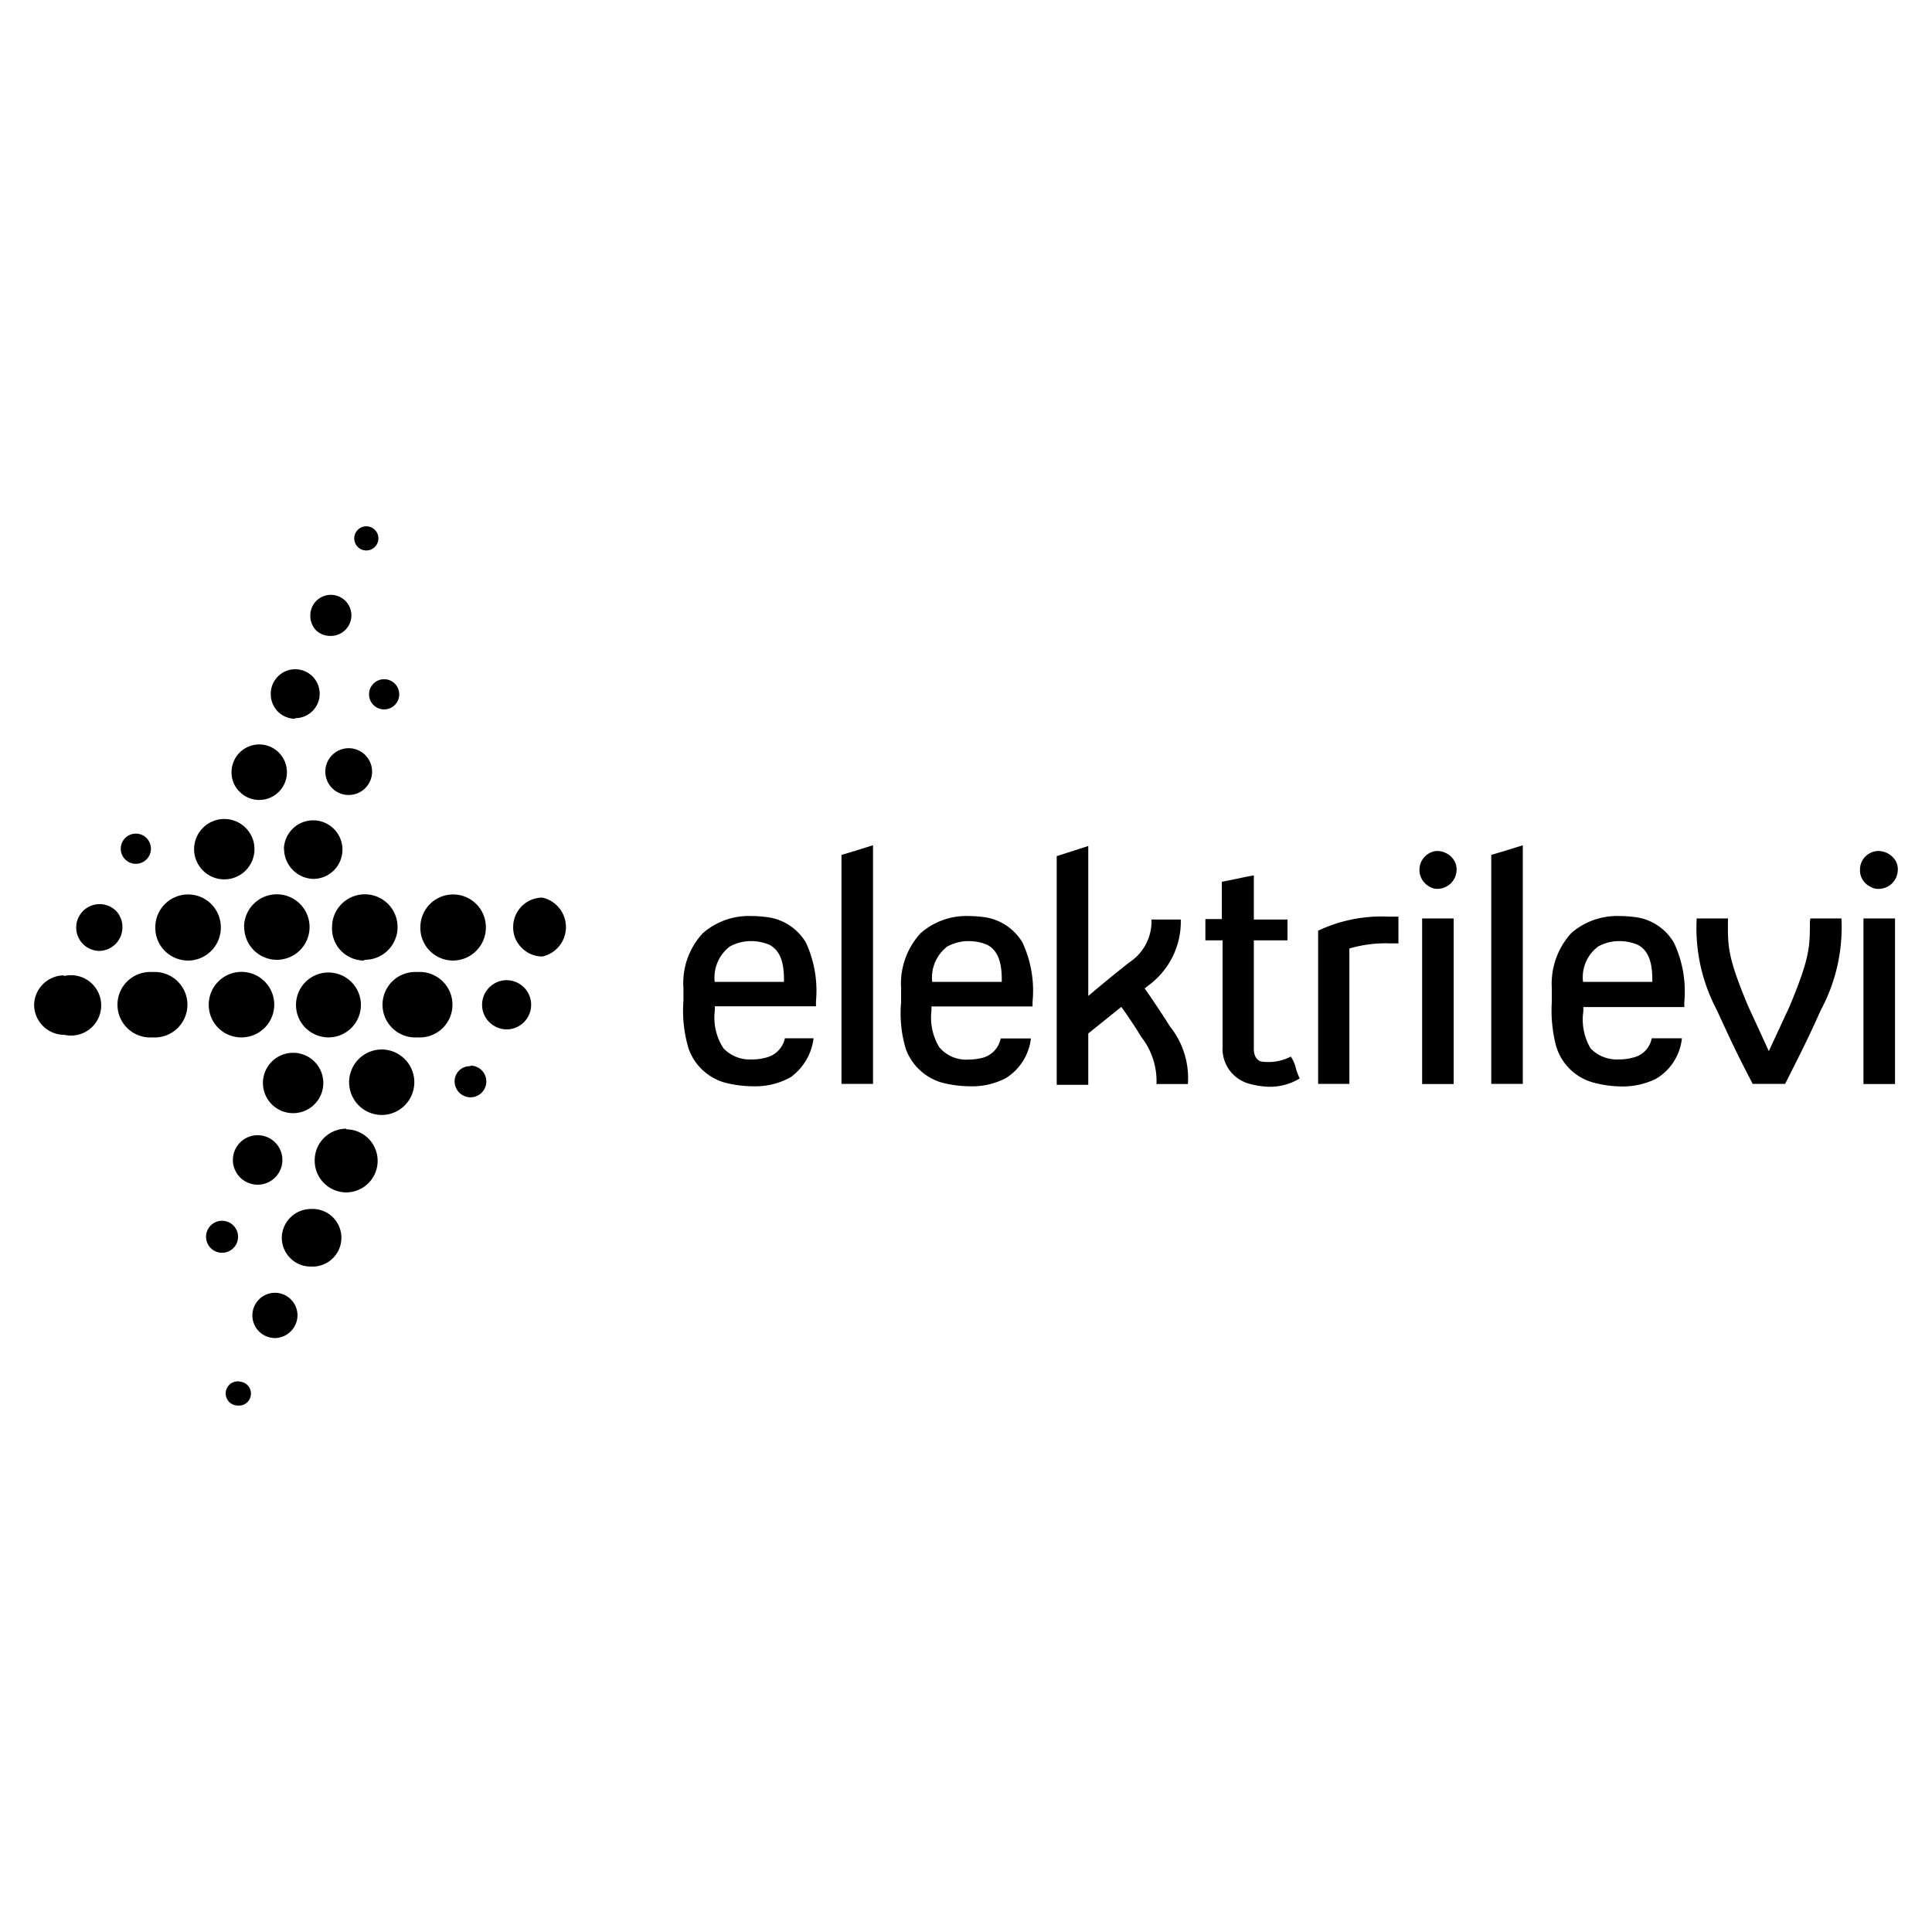 <svg xmlns="http://www.w3.org/2000/svg" viewBox="0 0 128 128"><title>elektrilevi</title><path d="M21.92,42.13h0a1.36,1.36,0,1,0-1.36-1.36,1.38,1.38,0,0,0,.39,1A1.35,1.35,0,0,0,21.92,42.13Z"/><path d="M19.55,47.58h0A1.62,1.62,0,1,0,17.94,46a1.62,1.62,0,0,0,1.61,1.62Z"/><path d="M17.17,53h0a1.84,1.84,0,1,0,0-3.68,1.84,1.84,0,0,0-1.83,1.83,1.77,1.77,0,0,0,.53,1.3A1.83,1.83,0,0,0,17.17,53Z"/><path d="M14.86,58.26h0a2,2,0,1,0-2-2A2,2,0,0,0,14.88,58.26Z"/><path d="M14.63,61.43a2.17,2.17,0,0,0-4.34,0A2.16,2.16,0,0,0,10.92,63a2.19,2.19,0,0,0,1.53.64h0A2.18,2.18,0,0,0,14.63,61.43Z"/><path d="M22.94,74.78a2.09,2.09,0,0,0-2.09,2.08A2.1,2.1,0,0,0,22.93,79h0a2.09,2.09,0,1,0,0-4.18Z"/><path d="M20.58,80.1A1.93,1.93,0,0,0,18.67,82a1.9,1.9,0,0,0,.56,1.35,1.86,1.86,0,0,0,1.34.56h0a1.91,1.91,0,1,0,0-3.81Z"/><path d="M18.22,85.65a1.5,1.5,0,0,0-1.06,2.56,1.52,1.52,0,0,0,1.05.44h0a1.52,1.52,0,0,0,1.5-1.5A1.5,1.5,0,0,0,18.22,85.65Z"/><path d="M9,57.23H9a1,1,0,0,0,1-1,1,1,0,0,0-1-1,1,1,0,1,0,0,2Z"/><path d="M15.93,91.54a.8.8,0,1,0-.18,1.58h0a.79.79,0,0,0,.87-.7.79.79,0,0,0-.7-.88Z"/><path d="M24.28,36.47h0a.8.8,0,0,0,.79-.8.8.8,0,1,0-.8.8Z"/><path d="M7.67,60.33A1.55,1.55,0,1,0,6.56,63h0a1.56,1.56,0,0,0,1.55-1.54A1.54,1.54,0,0,0,7.67,60.33Z"/><path d="M19.42,73.75a2,2,0,1,0-2-2,2,2,0,0,0,2,2Z"/><path d="M17.05,78.49h0A1.64,1.64,0,1,0,15.9,78,1.67,1.67,0,0,0,17.05,78.49Z"/><path d="M15.77,82a1.06,1.06,0,1,0-1.06,1h0A1.06,1.06,0,0,0,15.77,82Z"/><path d="M24.45,46a1,1,0,0,0,1,1h0a1,1,0,1,0-1-1Z"/><path d="M23.06,52.67A1.55,1.55,0,1,0,22,52.21a1.55,1.55,0,0,0,1.09.46Z"/><path d="M18.82,56.23a2,2,0,0,0,1.93,2h0a1.94,1.94,0,1,0-1.94-2Z"/><path d="M33.56,64.94a1.63,1.63,0,0,0-1.62,1.62,1.59,1.59,0,0,0,.47,1.15,1.65,1.65,0,0,0,1.15.49h0a1.63,1.63,0,0,0,0-3.26Z"/><path d="M31.17,70.64a1,1,0,0,0-1.05,1,1.06,1.06,0,0,0,1.05,1.06h0a1,1,0,0,0,0-2.1Z"/><path d="M16.18,61.41a2.17,2.17,0,0,0,2.16,2.18h0a2.17,2.17,0,1,0-2.17-2.18Z"/><path d="M32.19,61.43a2.17,2.17,0,0,0-4.34,0A2.16,2.16,0,0,0,28.48,63a2.19,2.19,0,0,0,1.53.64h0A2.19,2.19,0,0,0,32.19,61.43Z"/><path d="M35.9,59.47A1.94,1.94,0,0,0,34,61.41a1.87,1.87,0,0,0,.56,1.38,1.91,1.91,0,0,0,1.38.58h0a2,2,0,0,0,0-3.9Z"/><path d="M4.21,64.62a2,2,0,0,0-1.95,1.94,2,2,0,0,0,2,2h0a2,2,0,1,0,0-3.9Z"/><path d="M10.1,64.4a2.17,2.17,0,1,0,0,4.33h0a2.17,2.17,0,1,0,0-4.33Z"/><path d="M13.83,66.56A2.15,2.15,0,0,0,16,68.73h0a2.17,2.17,0,1,0-2.17-2.17Z"/><path d="M24.14,63.59A2.17,2.17,0,1,0,22,61.41,2.12,2.12,0,0,0,22.6,63a2.17,2.17,0,0,0,1.53.64Z"/><path d="M21.78,68.73a2.15,2.15,0,1,0-1.54-.63,2.18,2.18,0,0,0,1.54.63Z"/><path d="M27.66,64.4a2.17,2.17,0,1,0,0,4.33h0a2.17,2.17,0,1,0,0-4.33Z"/><path d="M25.29,69.53a2.17,2.17,0,0,0-2.16,2.16,2.17,2.17,0,0,0,2.15,2.18h0a2.17,2.17,0,0,0,0-4.34Z"/><path d="M55.75,56.64c0,3.81,0,7.68,0,11.42v3.75h2.09V56l-1.12.35Z"/><path d="M75.84,65.49l0,0,0,0,.19-.16a5.24,5.24,0,0,0,2.2-4.41H76.29a3.25,3.25,0,0,1-1.47,2.84c-1.46,1.15-2.63,2.15-2.64,2.16l-.08.06v-.1s0-6.37,0-9.83l-.53.17-1.56.5c0,2.89,0,5.83,0,8.67,0,2.13,0,4.32,0,6.48h2.09v-3.4l2.19-1.76,0,0s.65.88,1.33,2a4.74,4.74,0,0,1,1,3.11H78.7A5.47,5.47,0,0,0,77.51,68C76.72,66.74,75.85,65.5,75.84,65.49Z"/><path d="M98.8,56.64c0,3.81,0,7.69,0,11.44v3.73h2.09V56l-1.12.35Z"/><path d="M85.52,70a3.21,3.21,0,0,1-1.94.33c-.41-.09-.53-.54-.51-.93V62.3h0c.74,0,1.5,0,2.23,0V62c0-.35,0-.71,0-1.08-.35,0-.69,0-1,0H83.07V58c-.38.06-.75.14-1.12.22l-1,.2v2.47H79.86V62.3H81V64c0,1.75,0,3.55,0,5.32a2.4,2.4,0,0,0,1.66,2.45A5.78,5.78,0,0,0,84,72a3.81,3.81,0,0,0,2.11-.55,4.67,4.67,0,0,1-.24-.62A2.53,2.53,0,0,0,85.52,70Z"/><path d="M87.33,61.66c0,1.94,0,3.91,0,5.82,0,1.42,0,2.89,0,4.33H89.4v-2.2c0-2.22,0-4.51,0-6.77v0h0a8.65,8.65,0,0,1,2.68-.34h.57c0-.58,0-1.18,0-1.77h-.65A9.84,9.84,0,0,0,87.33,61.66Z"/><path d="M95.23,56.38a1.1,1.1,0,0,0-.56.16,1.26,1.26,0,0,0,0,2.18,1,1,0,0,0,.58.17A1.28,1.28,0,0,0,96.5,57.7a1.15,1.15,0,0,0-.3-.88A1.35,1.35,0,0,0,95.23,56.38Z"/><rect x="94.22" y="60.85" width="2.09" height="10.97"/><path d="M123.87,58.72a1,1,0,0,0,.59.17,1.27,1.27,0,0,0,1.27-1.19,1.11,1.11,0,0,0-.3-.88,1.35,1.35,0,0,0-1-.44,1.17,1.17,0,0,0-.57.16,1.21,1.21,0,0,0-.63,1.08A1.19,1.19,0,0,0,123.87,58.72Z"/><rect x="123.46" y="60.85" width="2.09" height="10.97"/><path d="M50.71,60.75a7.22,7.22,0,0,0-.92-.06,4.63,4.63,0,0,0-3.23,1.14,4.85,4.85,0,0,0-1.28,3.64v.83a8.72,8.72,0,0,0,.34,3.17,3.58,3.58,0,0,0,2.62,2.31,7.8,7.8,0,0,0,1.68.19,4.82,4.82,0,0,0,2.46-.6,3.73,3.73,0,0,0,1.52-2.58H52a1.67,1.67,0,0,1-1.22,1.27,3.4,3.4,0,0,1-1,.13,2.39,2.39,0,0,1-1.85-.74,3.7,3.7,0,0,1-.57-2.5v-.28h6.7v-.33a7.6,7.6,0,0,0-.67-3.9A3.5,3.5,0,0,0,50.71,60.75ZM52,65.05H47.35v0a2.59,2.59,0,0,1,1-2.34,2.9,2.9,0,0,1,1.41-.36,3.1,3.1,0,0,1,1.18.23c1,.48,1,1.78,1,2.47Z"/><path d="M65.1,60.75a7.19,7.19,0,0,0-.91-.06A4.59,4.59,0,0,0,61,61.82a4.93,4.93,0,0,0-1.3,3.65c0,.31,0,.62,0,.93A8.31,8.31,0,0,0,60,69.46a3.6,3.6,0,0,0,2.62,2.32,7.73,7.73,0,0,0,1.68.19,4.75,4.75,0,0,0,2.37-.56A3.58,3.58,0,0,0,68.3,68.8l-1,0h-1a1.67,1.67,0,0,1-1.23,1.29,4,4,0,0,1-.91.11,2.32,2.32,0,0,1-1.94-.83,3.82,3.82,0,0,1-.51-2.4v-.29h6.7v-.32a7.57,7.57,0,0,0-.67-3.92A3.5,3.5,0,0,0,65.1,60.75Zm-3.34,4.3v0a2.59,2.59,0,0,1,1-2.34,2.91,2.91,0,0,1,1.42-.36,3.19,3.19,0,0,1,1.19.23c1,.48,1,1.78,1,2.47v0Z"/><path d="M108.24,60.75a7.22,7.22,0,0,0-.92-.06,4.63,4.63,0,0,0-3.22,1.13,5,5,0,0,0-1.29,3.65c0,.31,0,.62,0,.92a9.34,9.34,0,0,0,.29,2.93,3.55,3.55,0,0,0,2.57,2.43,7.48,7.48,0,0,0,1.77.23,5,5,0,0,0,2.26-.5,3.53,3.53,0,0,0,1.73-2.69h-2a1.6,1.6,0,0,1-1.21,1.27,3.52,3.52,0,0,1-1,.13,2.41,2.41,0,0,1-1.84-.73A3.78,3.78,0,0,1,104.9,67v-.28h6.69c0-.11,0-.22,0-.33a7.63,7.63,0,0,0-.67-3.9A3.47,3.47,0,0,0,108.24,60.75Zm-3.36,4.3v0a2.54,2.54,0,0,1,1-2.34,2.86,2.86,0,0,1,1.4-.36,3.19,3.19,0,0,1,1.19.23c1,.48,1,1.78,1,2.47v0Z"/><path d="M119.91,61.06c0,1.67,0,2.37-1.33,5.58l-1.39,3-1.38-3c-1.34-3.21-1.34-3.91-1.33-5.58v-.21h-2.07a11.6,11.6,0,0,0,1.33,6.06c1,2.18,1.33,2.88,2.38,4.9h2.15c1-2,1.39-2.72,2.37-4.9A11.6,11.6,0,0,0,122,60.85h-2.06Z"/></svg>